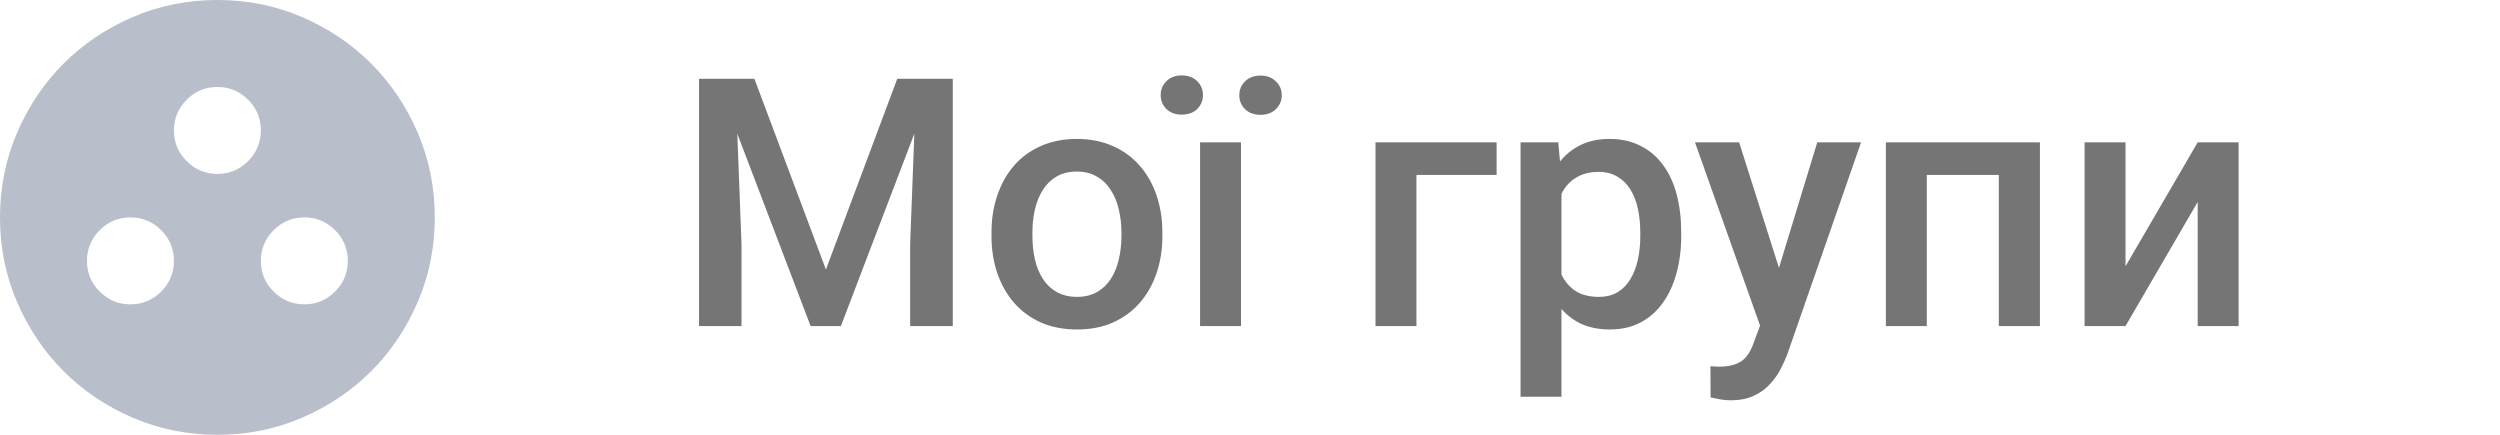 <svg width="115" height="20" viewBox="0 0 115 20" fill="none" xmlns="http://www.w3.org/2000/svg">
    <path d="M32.953 3.625H34.703L37.992 12.398L41.273 3.625H43.023L38.68 15H37.289L32.953 3.625ZM32.156 3.625H33.82L34.109 11.219V15H32.156V3.625ZM42.156 3.625H43.828V15H41.867V11.219L42.156 3.625ZM45.609 10.867V10.688C45.609 10.078 45.698 9.513 45.875 8.992C46.052 8.466 46.307 8.01 46.641 7.625C46.979 7.234 47.391 6.932 47.875 6.719C48.365 6.5 48.917 6.391 49.531 6.391C50.151 6.391 50.703 6.5 51.188 6.719C51.677 6.932 52.091 7.234 52.43 7.625C52.768 8.01 53.026 8.466 53.203 8.992C53.38 9.513 53.469 10.078 53.469 10.688V10.867C53.469 11.477 53.38 12.042 53.203 12.562C53.026 13.083 52.768 13.539 52.43 13.93C52.091 14.315 51.68 14.617 51.195 14.836C50.711 15.05 50.161 15.156 49.547 15.156C48.927 15.156 48.372 15.05 47.883 14.836C47.398 14.617 46.987 14.315 46.648 13.93C46.31 13.539 46.052 13.083 45.875 12.562C45.698 12.042 45.609 11.477 45.609 10.867ZM47.492 10.688V10.867C47.492 11.247 47.531 11.607 47.609 11.945C47.688 12.284 47.81 12.581 47.977 12.836C48.143 13.091 48.357 13.292 48.617 13.438C48.878 13.583 49.188 13.656 49.547 13.656C49.896 13.656 50.198 13.583 50.453 13.438C50.714 13.292 50.927 13.091 51.094 12.836C51.26 12.581 51.383 12.284 51.461 11.945C51.544 11.607 51.586 11.247 51.586 10.867V10.688C51.586 10.312 51.544 9.958 51.461 9.625C51.383 9.286 51.258 8.987 51.086 8.727C50.919 8.466 50.706 8.263 50.445 8.117C50.19 7.966 49.885 7.891 49.531 7.891C49.177 7.891 48.87 7.966 48.609 8.117C48.354 8.263 48.143 8.466 47.977 8.727C47.81 8.987 47.688 9.286 47.609 9.625C47.531 9.958 47.492 10.312 47.492 10.688ZM57.086 6.547V15H55.203V6.547H57.086ZM53.391 4.375C53.391 4.12 53.479 3.906 53.656 3.734C53.833 3.557 54.068 3.469 54.359 3.469C54.656 3.469 54.893 3.557 55.07 3.734C55.247 3.906 55.336 4.12 55.336 4.375C55.336 4.625 55.247 4.839 55.07 5.016C54.893 5.188 54.656 5.273 54.359 5.273C54.068 5.273 53.833 5.188 53.656 5.016C53.479 4.839 53.391 4.625 53.391 4.375ZM57.008 4.383C57.008 4.128 57.096 3.914 57.273 3.742C57.45 3.565 57.688 3.477 57.984 3.477C58.276 3.477 58.51 3.565 58.688 3.742C58.87 3.914 58.961 4.128 58.961 4.383C58.961 4.633 58.87 4.846 58.688 5.023C58.51 5.195 58.276 5.281 57.984 5.281C57.688 5.281 57.45 5.195 57.273 5.023C57.096 4.846 57.008 4.633 57.008 4.383ZM68.844 6.547V8.047H65.156V15H63.273V6.547H68.844ZM71.828 8.172V18.25H69.945V6.547H71.68L71.828 8.172ZM77.336 10.695V10.859C77.336 11.474 77.263 12.044 77.117 12.57C76.977 13.091 76.766 13.547 76.484 13.938C76.208 14.323 75.867 14.622 75.461 14.836C75.055 15.05 74.586 15.156 74.055 15.156C73.529 15.156 73.068 15.06 72.672 14.867C72.281 14.669 71.951 14.391 71.68 14.031C71.409 13.672 71.19 13.25 71.023 12.766C70.862 12.276 70.747 11.74 70.68 11.156V10.523C70.747 9.904 70.862 9.341 71.023 8.836C71.19 8.331 71.409 7.896 71.68 7.531C71.951 7.167 72.281 6.885 72.672 6.688C73.062 6.49 73.518 6.391 74.039 6.391C74.57 6.391 75.042 6.495 75.453 6.703C75.865 6.906 76.211 7.198 76.492 7.578C76.773 7.953 76.984 8.406 77.125 8.938C77.266 9.464 77.336 10.05 77.336 10.695ZM75.453 10.859V10.695C75.453 10.305 75.417 9.943 75.344 9.609C75.271 9.271 75.156 8.974 75 8.719C74.844 8.464 74.643 8.266 74.398 8.125C74.159 7.979 73.87 7.906 73.531 7.906C73.198 7.906 72.912 7.964 72.672 8.078C72.432 8.188 72.232 8.341 72.07 8.539C71.909 8.737 71.784 8.969 71.695 9.234C71.607 9.495 71.544 9.779 71.508 10.086V11.602C71.57 11.977 71.677 12.32 71.828 12.633C71.979 12.945 72.193 13.195 72.469 13.383C72.75 13.565 73.109 13.656 73.547 13.656C73.885 13.656 74.174 13.583 74.414 13.438C74.654 13.292 74.849 13.091 75 12.836C75.156 12.575 75.271 12.276 75.344 11.938C75.417 11.599 75.453 11.24 75.453 10.859ZM81.297 14.078L83.594 6.547H85.609L82.219 16.289C82.141 16.497 82.039 16.724 81.914 16.969C81.789 17.213 81.625 17.445 81.422 17.664C81.224 17.888 80.977 18.068 80.68 18.203C80.383 18.344 80.023 18.414 79.602 18.414C79.435 18.414 79.273 18.398 79.117 18.367C78.966 18.341 78.823 18.312 78.688 18.281L78.68 16.844C78.732 16.849 78.794 16.854 78.867 16.859C78.945 16.865 79.008 16.867 79.055 16.867C79.367 16.867 79.628 16.828 79.836 16.75C80.044 16.677 80.213 16.557 80.344 16.391C80.479 16.224 80.594 16 80.688 15.719L81.297 14.078ZM80 6.547L82.008 12.875L82.344 14.859L81.039 15.195L77.969 6.547H80ZM92.359 6.547V8.047H88.188V6.547H92.359ZM88.633 6.547V15H86.75V6.547H88.633ZM93.836 6.547V15H91.945V6.547H93.836ZM97.773 12.25L101.094 6.547H102.977V15H101.094V9.289L97.773 15H95.891V6.547H97.773V12.25Z" fill="#757575"/>
    <path d="M6 14C6.55 14 7.021 13.804 7.413 13.412C7.804 13.021 8 12.55 8 12C8 11.45 7.804 10.979 7.413 10.587C7.021 10.196 6.55 10 6 10C5.45 10 4.979 10.196 4.588 10.587C4.196 10.979 4 11.45 4 12C4 12.55 4.196 13.021 4.588 13.412C4.979 13.804 5.45 14 6 14ZM14 14C14.55 14 15.021 13.804 15.413 13.412C15.804 13.021 16 12.55 16 12C16 11.45 15.804 10.979 15.413 10.587C15.021 10.196 14.55 10 14 10C13.45 10 12.979 10.196 12.588 10.587C12.196 10.979 12 11.45 12 12C12 12.55 12.196 13.021 12.588 13.412C12.979 13.804 13.45 14 14 14ZM10 8C10.55 8 11.021 7.804 11.413 7.412C11.804 7.021 12 6.55 12 6C12 5.45 11.804 4.979 11.413 4.588C11.021 4.196 10.55 4 10 4C9.45 4 8.979 4.196 8.588 4.588C8.196 4.979 8 5.45 8 6C8 6.55 8.196 7.021 8.588 7.412C8.979 7.804 9.45 8 10 8ZM10 20C8.617 20 7.317 19.737 6.1 19.212C4.883 18.687 3.825 17.975 2.925 17.075C2.025 16.175 1.313 15.117 0.788 13.9C0.263 12.683 0 11.383 0 10C0 8.617 0.263 7.317 0.788 6.1C1.313 4.883 2.025 3.825 2.925 2.925C3.825 2.025 4.883 1.312 6.1 0.787C7.317 0.262 8.617 0 10 0C11.383 0 12.683 0.262 13.9 0.787C15.117 1.312 16.175 2.025 17.075 2.925C17.975 3.825 18.687 4.883 19.212 6.1C19.737 7.317 20 8.617 20 10C20 11.383 19.737 12.683 19.212 13.9C18.687 15.117 17.975 16.175 17.075 17.075C16.175 17.975 15.117 18.687 13.9 19.212C12.683 19.737 11.383 20 10 20Z" fill="#B8BECA"/>
</svg>
